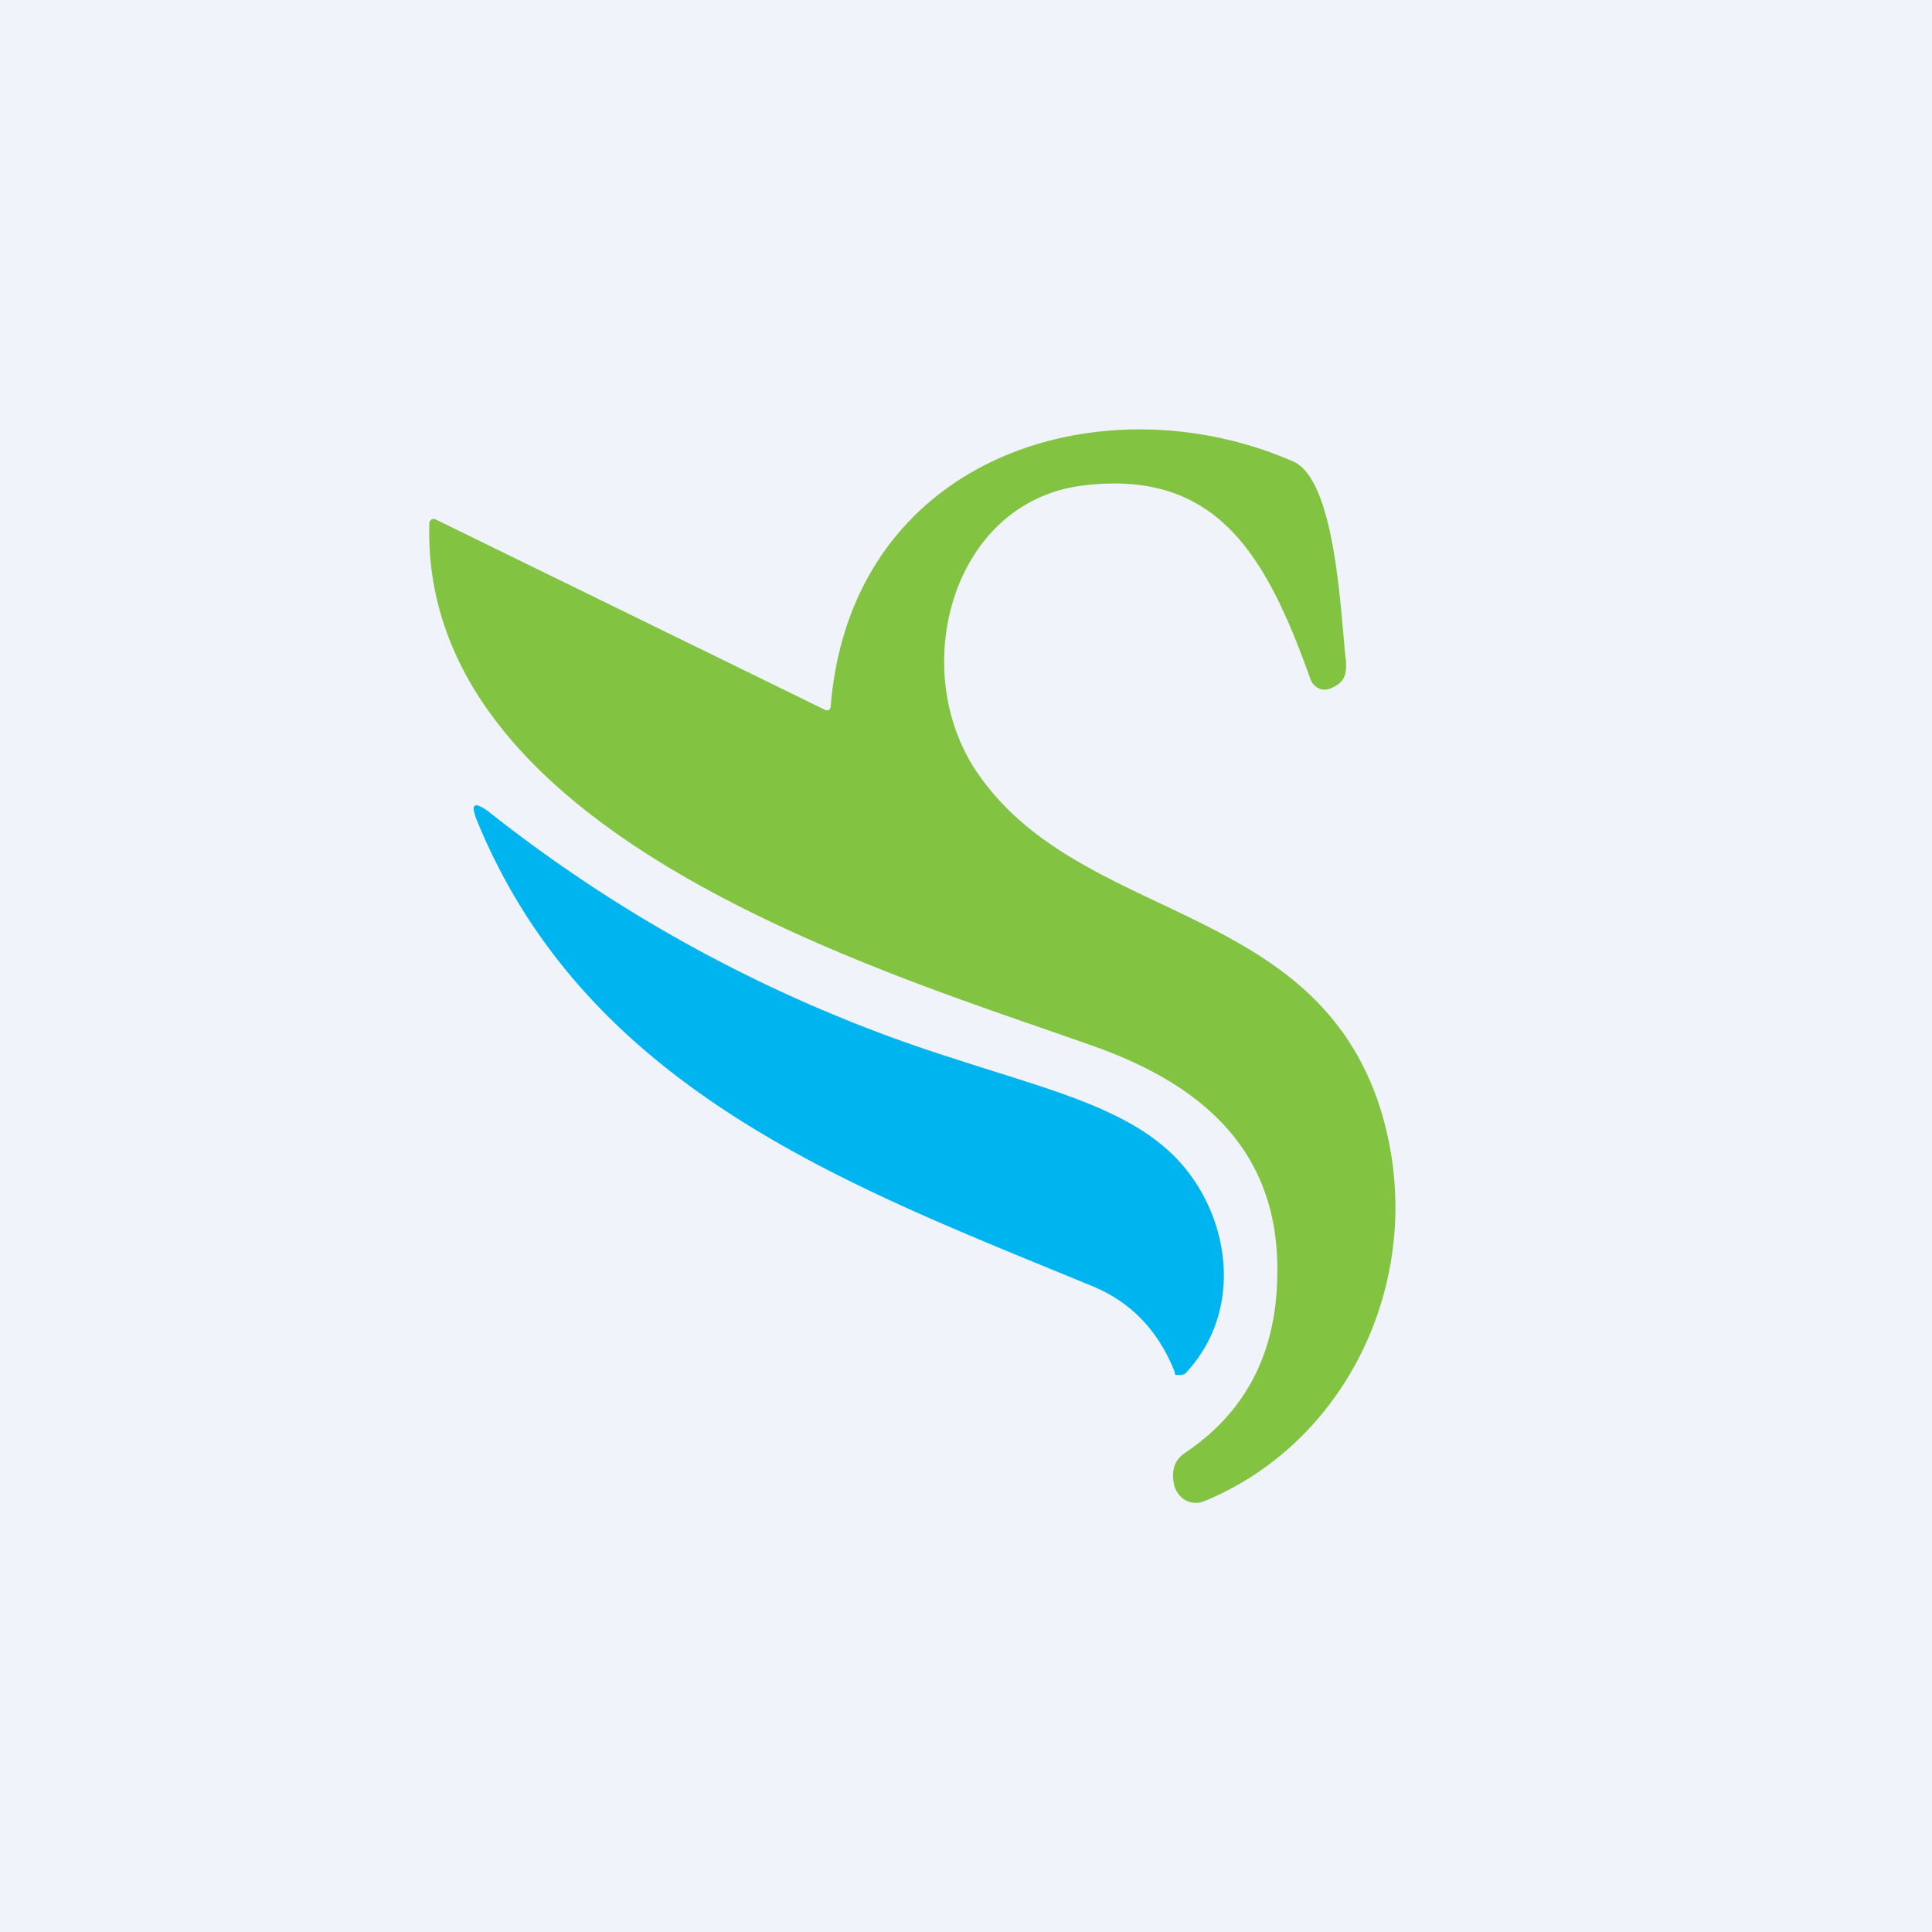 <!-- by TradingView --><svg width="18" height="18" viewBox="0 0 18 18" xmlns="http://www.w3.org/2000/svg"><path fill="#F0F3FA" d="M0 0h18v18H0z"/><path d="M7.74 6.57c.2-2.34 2.55-3.04 4.31-2.27.4.18.44 1.44.49 1.86.01.15-.03.21-.16.26a.13.13 0 0 1-.1-.01.15.15 0 0 1-.07-.08c-.4-1.12-.85-1.95-2.09-1.81-1.26.13-1.68 1.74-1 2.7.97 1.39 3.15 1.17 3.75 3.14.45 1.5-.3 3.08-1.66 3.63a.2.2 0 0 1-.16-.01.2.2 0 0 1-.07-.06.23.23 0 0 1-.04-.08c-.03-.14 0-.24.11-.31.56-.38.84-.93.85-1.64.03-1.21-.76-1.81-1.73-2.15C8.26 9.06 3.92 7.79 4 4.88v-.02l.02-.02a.04.04 0 0 1 .04 0l3.62 1.77c.04.02.06 0 .06-.04Z" fill="#82C341"/><path d="M10.84 10.68c.6.5.8 1.49.2 2.12l-.03.01h-.06l-.01-.04c-.15-.37-.4-.64-.77-.79-2.2-.91-4.68-1.8-5.72-4.32-.07-.17-.04-.2.1-.1a13.53 13.53 0 0 0 4.33 2.3c.79.26 1.5.43 1.96.82Z" fill="#00B5EF"/></svg>